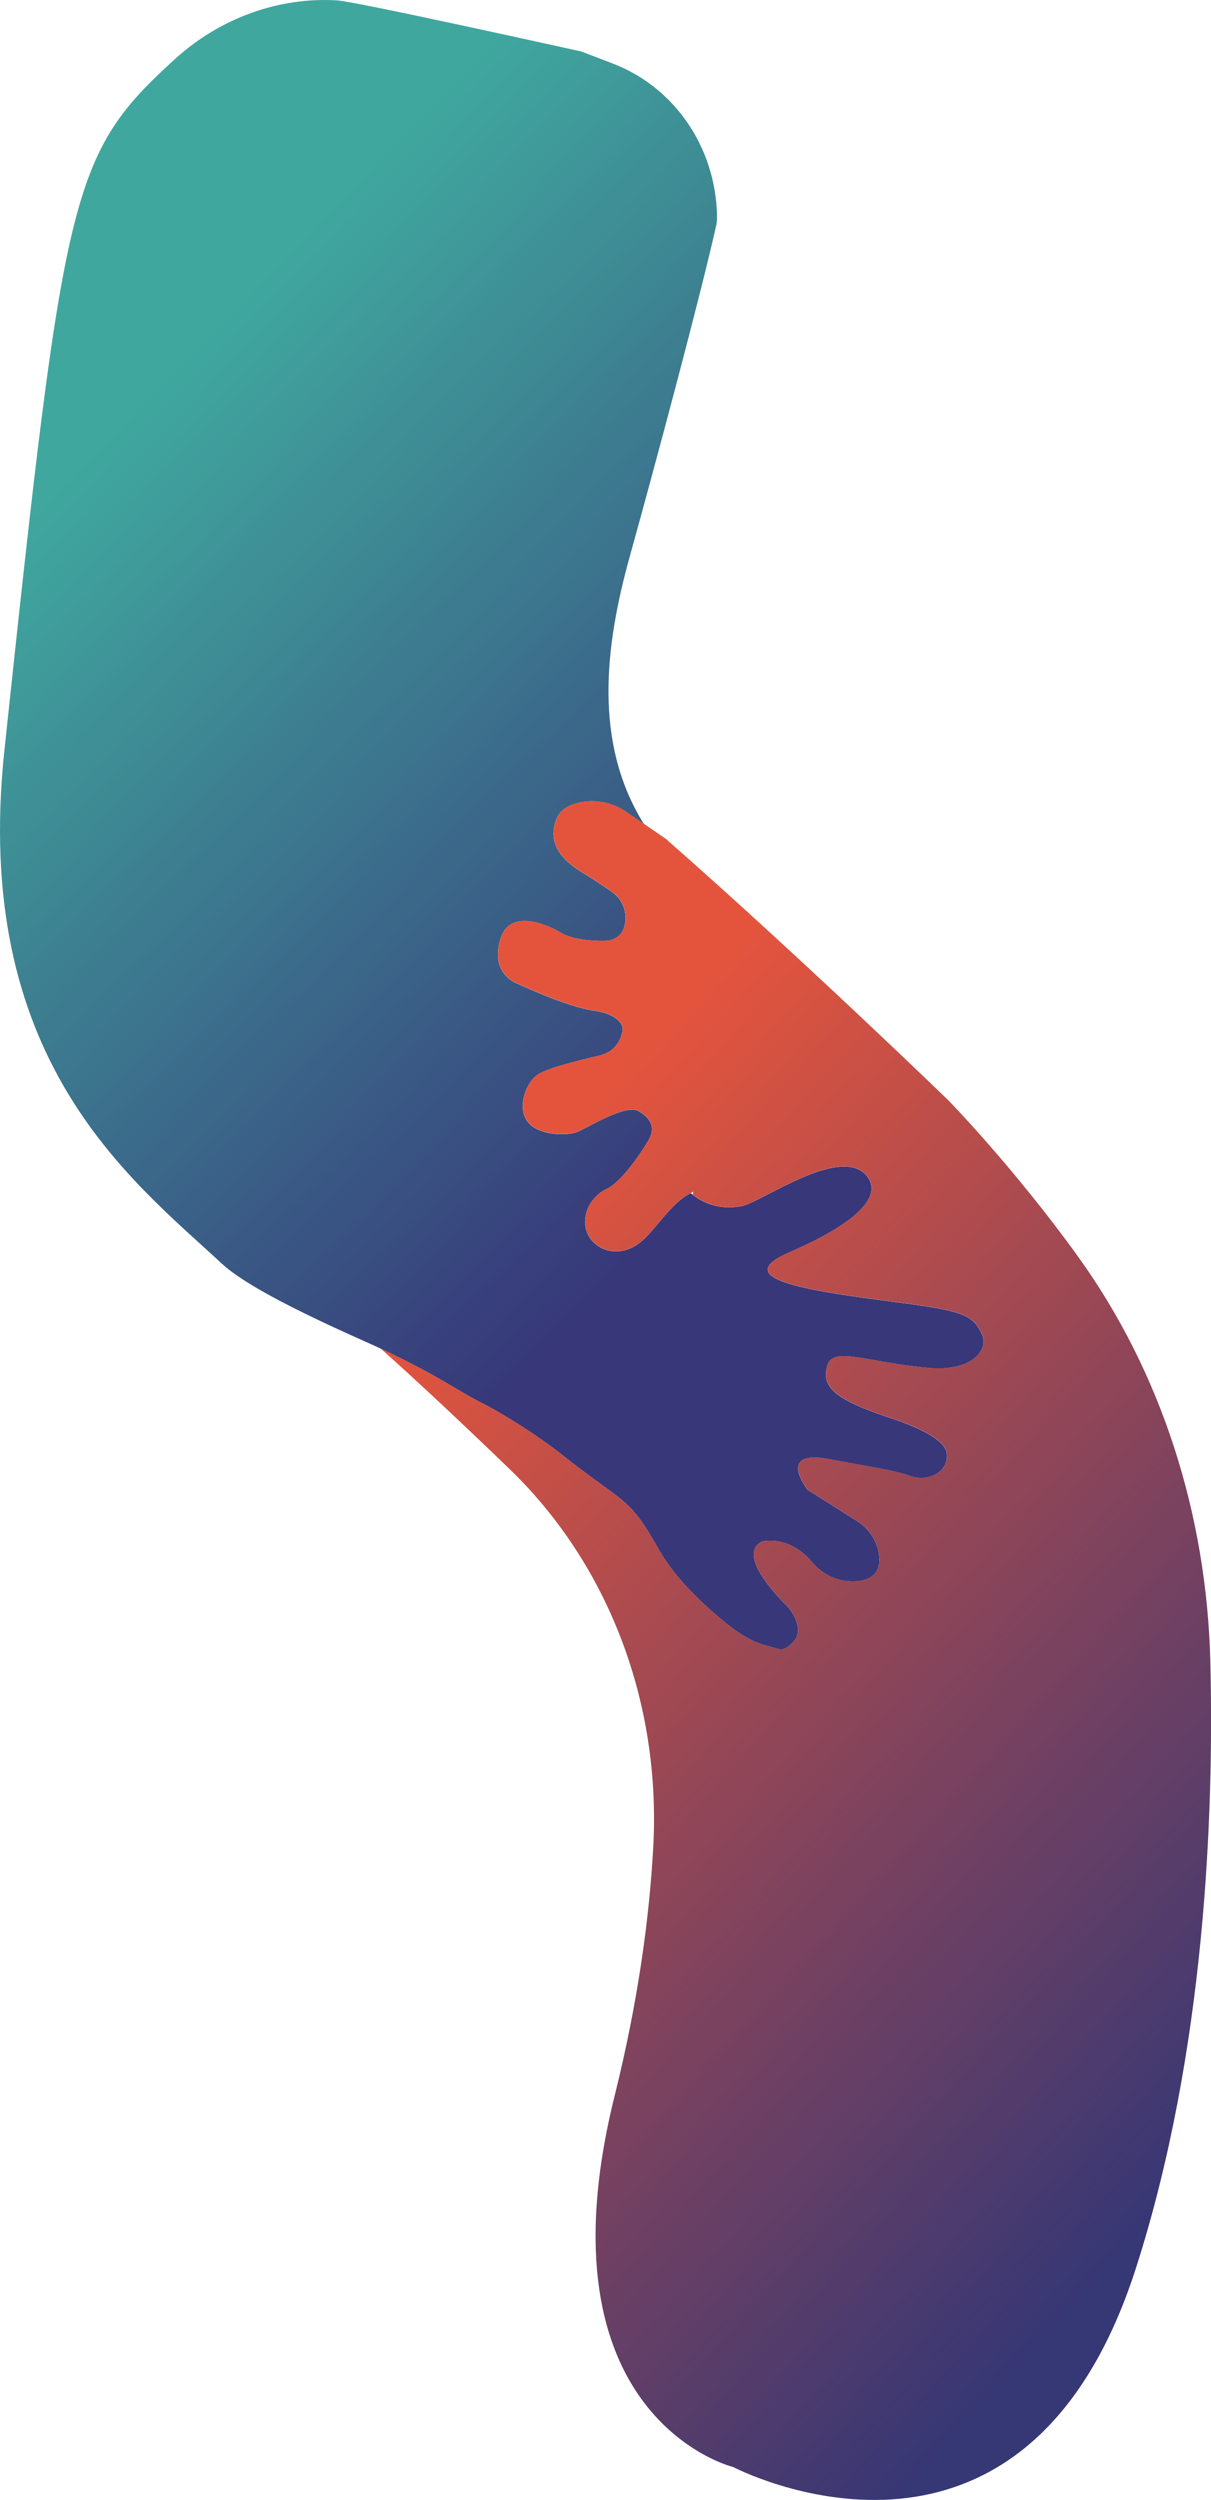 <?xml version="1.0" encoding="UTF-8"?>
<svg id="Capa_2" data-name="Capa 2" xmlns="http://www.w3.org/2000/svg" xmlns:xlink="http://www.w3.org/1999/xlink" viewBox="0 0 320.15 660.81">
  <defs>
    <style>
      .cls-1 {
        fill: url(#Degradado_sin_nombre_45);
      }

      .cls-2 {
        fill: url(#Degradado_sin_nombre_68);
      }

      .cls-3 {
        fill: none;
        opacity: .95;
      }
    </style>
    <linearGradient id="Degradado_sin_nombre_45" data-name="Degradado sin nombre 45" x1="-703.17" y1="-.59" x2="-314.65" y2="189.93" gradientTransform="translate(626.28 280.13) rotate(19.56) scale(.94 1.01)" gradientUnits="userSpaceOnUse">
      <stop offset=".14" stop-color="#36a399"/>
      <stop offset=".75" stop-color="#2d2d73"/>
    </linearGradient>
    <linearGradient id="Degradado_sin_nombre_68" data-name="Degradado sin nombre 68" x1="-556.61" y1="216.68" x2="-189.55" y2="381.81" gradientTransform="translate(626.28 280.13) rotate(19.56) scale(.94 1.01)" gradientUnits="userSpaceOnUse">
      <stop offset=".15" stop-color="#e34c33"/>
      <stop offset=".96" stop-color="#2c2d6e"/>
    </linearGradient>
  </defs>
  <g id="Capa_1-2" data-name="Capa 1">
    <g class="cls-3">
      <g>
        <path class="cls-1" d="m213.56,393.82l12.93,8.15c3.05,1.94,5.3,5.02,5.85,8.73.55,3.41-.38,6.94-6.29,7.28-4.46.19-8.59-1.74-11.36-5.08-2.99-3.62-7.77-6.47-13.23-5.47-6.16,3.07,2.01,12.47,6.49,16.96,2.04,2.04,4.64,6.79,1.67,9.68-2.87,2.81-3.25,1.86-6.78.96-3.25-.88-7-2.26-15.2-9.65-5.89-5.38-10.26-10.1-13.92-16.59-7.63-13.46-8.48-11.06-25.71-24.72-5.34-4.22-14.64-10.23-20.68-13.26-6.56-3.3-10.92-6.93-26.72-14.37-6.38-3-33.12-14.24-41.92-22.4C34.34,311.47-7.52,279.89,1.17,198.26,16.95,49.93,18.59,40.82,46.19,15.67,58.21,4.71,73.77-.82,89.09.1c5.2.32,64.61,13.52,64.61,13.52l8.31,3.18c15.44,5.91,26.28,20.6,27.46,38.11.13,1.98.12,3.58-.1,4.56-4.18,18.74-16.33,64.07-22.83,87.43-6.64,23.85-9.71,49.4,3.66,70.86l-4.49-3.06c-3.75-2.61-8.46-3.62-12.98-2.45-2.96.73-4.91,2.08-5.81,4.7-1.99,5.71,1.22,10.14,6.81,13.52,2.98,1.83,5.86,3.75,7.94,5.18,2.41,1.63,3.91,4.48,3.68,7.57-.21,2.71-1.51,5.46-5.83,5.47-8.67.01-11.6-2.38-11.6-2.38,0,0-12.58-7.52-15.55,1.67-2.98,9.19,4.03,11.83,4.03,11.83,0,0,13.13,6.25,20.63,7.33,7.33,1.02,7.6,4.63,7.6,4.63,0,0-.09,5.81-6.32,7.27-6.25,1.49-14.15,3.4-16.5,5.24-2.7,2.13-5.11,8.01-2.52,11.94,2.59,3.94,10.62,4.12,13.45,2.92,2.83-1.2,12.73-7.39,16.07-5.46,3.88,2.23,4.23,4.9,2.72,7.54-1.5,2.6-6.88,11.05-11.27,13.09-1.58.71-2.81,1.94-3.76,3.19-2.27,3.06-2.51,7.27-.22,10.13.95,1.19,2.33,2.26,4.25,2.82,2.92.8,6.08,0,8.61-1.97,4.17-3.24,8.02-10.41,13.47-13.12.17.14.33.27.5.41,3.3,2.64,7.68,4,12.95,3.02,5.16-.95,26.59-16.54,33.23-7.8,4.19,5.51-3.64,12.67-20.51,19.97-16.91,7.29,5.99,10.36,29.78,13.44,16.91,2.22,18.81,3.44,21.14,8.52,1.59,3.43-2.18,9.67-14.11,8.64-16.02-1.36-25.2-5.79-26.8-.78-1.79,5.74,1.67,9.06,16.41,13.95,9.84,3.27,14.89,6.49,15.12,9.59.35,5.19-5.37,7.33-9.59,5.83-3.99-1.42-8.31-2.02-21.7-4.5-13.96-2.6-5.49,8.18-5.49,8.18Z"/>
        <path class="cls-2" d="m193.67,652.03s-52.34-13.03-31.18-98.08c6.24-25.09,9.17-47.06,10.2-65.56,2.13-38.34-11.83-74.88-38-100.12-11.34-10.94-23.82-22.73-34.08-31.85,15.81,7.43,20.16,11.07,26.72,14.37,6.04,3.04,15.34,9.05,20.68,13.26,17.23,13.66,18.08,11.26,25.71,24.72,3.67,6.48,8.03,11.2,13.92,16.59,8.2,7.4,11.95,8.77,15.2,9.65,3.53.9,3.91,1.85,6.78-.96,2.97-2.89.38-7.64-1.67-9.68-4.48-4.49-12.65-13.89-6.49-16.96,5.46-1,10.24,1.86,13.23,5.47,2.77,3.34,6.9,5.27,11.36,5.08,5.91-.34,6.84-3.87,6.29-7.28-.55-3.71-2.8-6.79-5.85-8.73l-12.93-8.15s-8.47-10.78,5.49-8.18c13.4,2.48,17.71,3.08,21.7,4.5,4.21,1.5,9.94-.64,9.59-5.83-.23-3.1-5.27-6.32-15.12-9.59-14.73-4.89-18.2-8.21-16.41-13.95,1.6-5,10.78-.58,26.8.78,11.93,1.03,15.7-5.21,14.11-8.64-2.33-5.08-4.24-6.3-21.14-8.52-23.79-3.08-46.69-6.15-29.78-13.44,16.87-7.31,24.7-14.46,20.51-19.97-6.64-8.74-28.07,6.84-33.23,7.8-5.28.99-9.65-.37-12.95-3.02l.17-.79c-.22.11-.42.28-.67.38-5.46,2.7-9.3,9.88-13.47,13.12-2.53,1.96-5.7,2.77-8.61,1.97-1.92-.57-3.3-1.64-4.25-2.82-2.29-2.86-2.05-7.07.22-10.13.95-1.25,2.17-2.48,3.76-3.19,4.39-2.04,9.77-10.49,11.27-13.09,1.51-2.63,1.17-5.31-2.72-7.54-3.34-1.92-13.24,4.27-16.07,5.46-2.83,1.2-10.86,1.01-13.45-2.92-2.59-3.94-.18-9.81,2.52-11.94,2.34-1.84,10.25-3.74,16.5-5.24,6.24-1.46,6.32-7.27,6.32-7.27,0,0-.26-3.61-7.6-4.63-7.49-1.08-20.63-7.33-20.63-7.33,0,0-7.01-2.64-4.03-11.83,2.98-9.19,15.55-1.67,15.55-1.67,0,0,2.93,2.39,11.6,2.38,4.32-.01,5.62-2.76,5.83-5.47.23-3.09-1.27-5.94-3.68-7.57-2.08-1.43-4.96-3.35-7.94-5.18-5.6-3.38-8.81-7.81-6.81-13.52.9-2.62,2.85-3.97,5.81-4.7,4.52-1.18,9.23-.16,12.98,2.45l4.49,3.06,5.81,4c36.24,31.82,74.75,69.17,74.75,69.17,0,0,17.17,17.57,34.22,41.23,22.01,30.55,34.04,68.08,34.98,107.26.96,40.01-1.32,102.87-19.65,160.03-29.84,93.1-106.65,52.58-106.65,52.58Z"/>
      </g>
    </g>
  </g>
</svg>